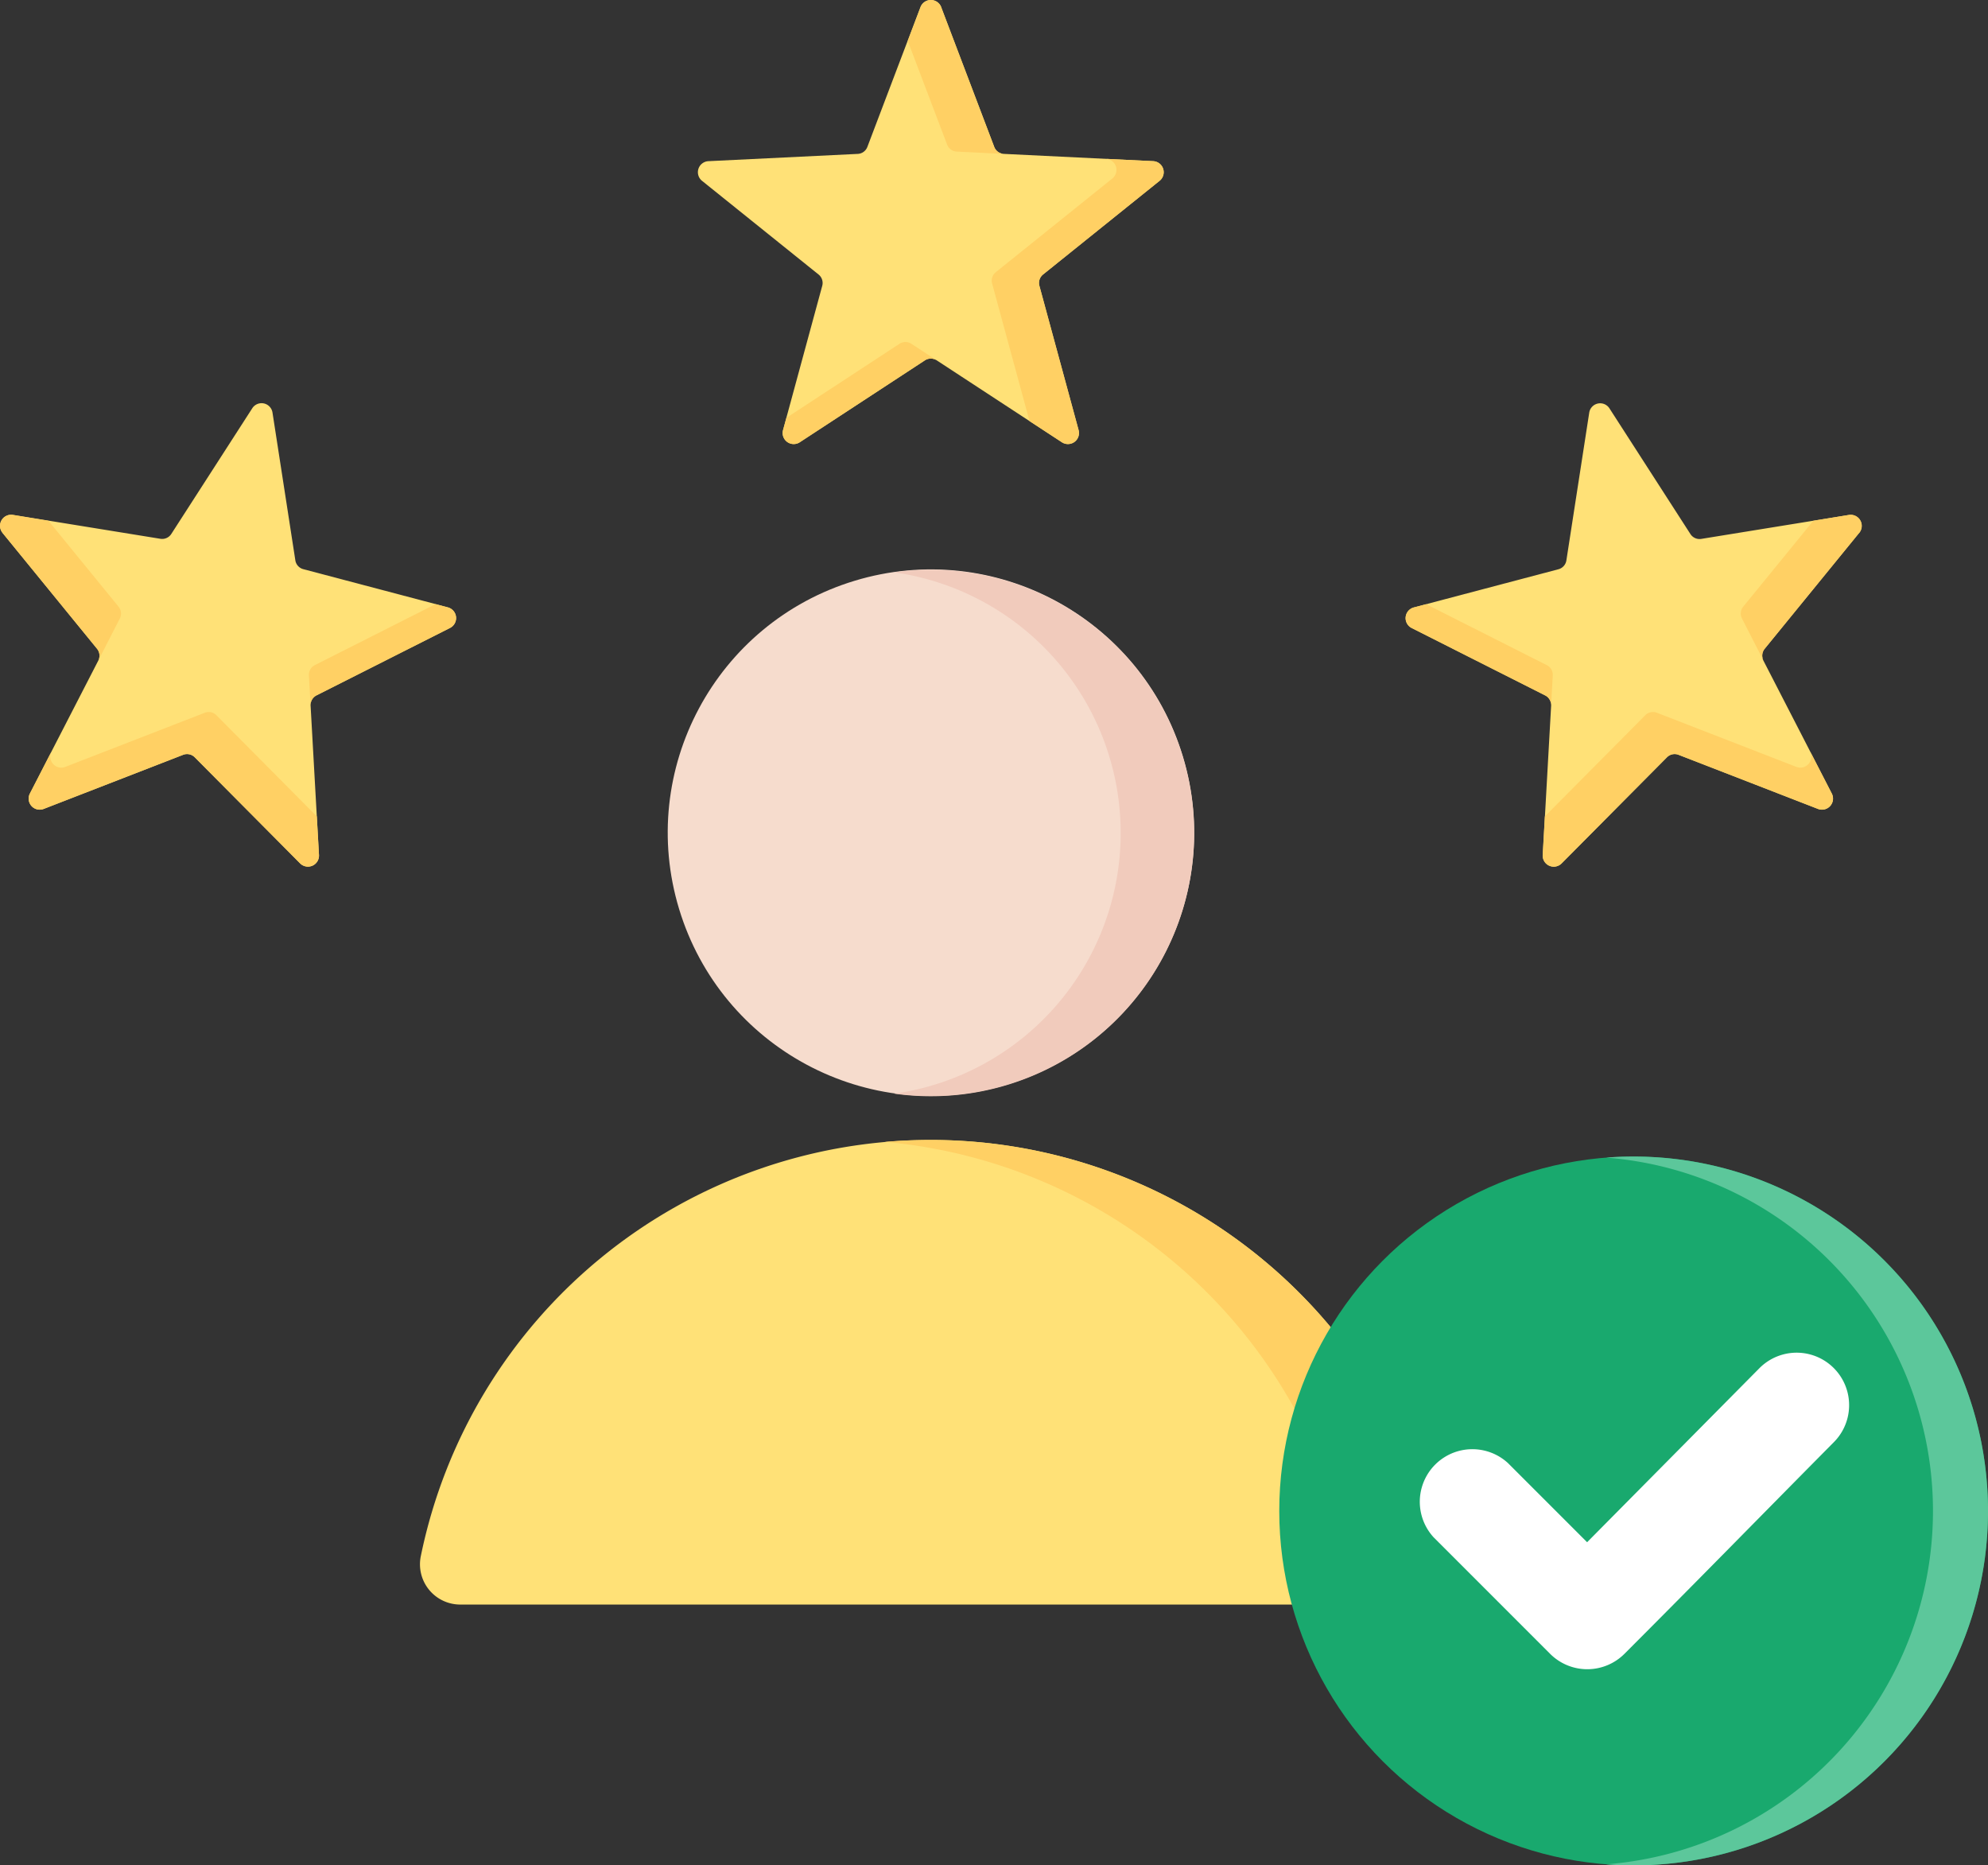 <svg xmlns="http://www.w3.org/2000/svg" width="101.762" height="95.473" viewBox="0 0 101.762 95.473">
  <rect x="0" y="0" width="101.762" height="95.473" fill="#333333" stroke="none"/>
  <g id="satisfaction" transform="translate(-22.92 -42.819)">
    <g id="Group_9986" data-name="Group 9986" transform="translate(44.418 68.637)">
      <path id="Path_67942" data-name="Path 67942" d="M139.623,327.158h48.162a2.06,2.06,0,0,0,2.026-2.48,26.65,26.65,0,0,0-52.214,0A2.061,2.061,0,0,0,139.623,327.158Z" transform="translate(-137.554 -270.853)" fill="#ffe177" fill-rule="evenodd"/>
      <path id="Path_67943" data-name="Path 67943" d="M265.547,327.157h4.709a2.06,2.06,0,0,0,2.026-2.48,26.653,26.653,0,0,0-26.107-21.3q-1.19,0-2.354.1a26.661,26.661,0,0,1,23.753,21.195A2.06,2.06,0,0,1,265.547,327.157Z" transform="translate(-220.025 -270.852)" fill="#ffd064" fill-rule="evenodd"/>
      <circle id="Ellipse_499" data-name="Ellipse 499" cx="13.472" cy="13.472" r="13.472" transform="translate(9.357 7.813) rotate(-16.858)" fill="#f6dccd"/>
      <path id="Path_67944" data-name="Path 67944" d="M247.831,173.056a13.472,13.472,0,1,1-1.877,26.812,13.472,13.472,0,0,0,0-26.681A13.617,13.617,0,0,1,247.831,173.056Z" transform="translate(-221.681 -169.711)" fill="#f1cbbc" fill-rule="evenodd"/>
    </g>
    <g id="Group_9987" data-name="Group 9987" transform="translate(88.403 102.012)">
      <circle id="Ellipse_500" data-name="Ellipse 500" cx="18.14" cy="18.14" r="18.14" fill="#19a96e"/>
      <path id="Path_67945" data-name="Path 67945" d="M410.116,307.164a18.14,18.14,0,0,1,0,36.28q-.71,0-1.407-.054a18.141,18.141,0,0,0,0-36.172Q409.405,307.164,410.116,307.164Z" transform="translate(-391.976 -307.164)" fill="#5cc79b" fill-rule="evenodd"/>
      <path id="Path_67946" data-name="Path 67946" d="M374.387,361.693l8.821-8.908a2.685,2.685,0,1,1,3.811,3.785c-3.577,3.61-7.129,7.244-10.723,10.837a2.691,2.691,0,0,1-3.8,0l-5.962-5.962a2.691,2.691,0,0,1,3.805-3.8Z" transform="translate(-358.629 -341.953)" fill="#fff" fill-rule="evenodd"/>
    </g>
    <g id="Group_9988" data-name="Group 9988" transform="translate(58.646 42.819)">
      <path id="Path_67947" data-name="Path 67947" d="M213.545,43.181l2.714,7.15a.555.555,0,0,0,.5.364l7.639.372a.566.566,0,0,1,.327,1.006l-5.961,4.791a.555.555,0,0,0-.191.589l2.006,7.38a.566.566,0,0,1-.855.622l-6.4-4.189a.555.555,0,0,0-.619,0l-6.4,4.189a.566.566,0,0,1-.855-.621l2.006-7.38a.555.555,0,0,0-.191-.589l-5.961-4.791a.566.566,0,0,1,.327-1.006l7.639-.372a.555.555,0,0,0,.5-.364l2.715-7.15a.567.567,0,0,1,1.058,0Z" transform="translate(-201.095 -42.819)" fill="#ffe177" fill-rule="evenodd"/>
      <path id="Path_67948" data-name="Path 67948" d="M237.017,50.95l2.415.118a.566.566,0,0,1,.327,1.006L233.8,56.864a.555.555,0,0,0-.191.589l2.006,7.38a.565.565,0,0,1-.855.621L233.1,64.37l-1.913-7.035a.556.556,0,0,1,.191-.589l5.961-4.791A.565.565,0,0,0,237.017,50.95Zm-8.44-7.768,2.715,7.15a.555.555,0,0,0,.5.364l-2.412-.118a.555.555,0,0,1-.5-.364l-2.012-5.3.658-1.733a.567.567,0,0,1,1.057,0Zm-.219,18.085a.555.555,0,0,0-.619,0l-6.4,4.189a.566.566,0,0,1-.855-.621l.172-.631,5.783-3.786a.555.555,0,0,1,.619,0Z" transform="translate(-216.127 -42.819)" fill="#ffd064" fill-rule="evenodd"/>
    </g>
    <g id="Group_9990" data-name="Group 9990" transform="translate(94.87 63.459)">
      <path id="Path_67951" data-name="Path 67951" d="M411.63,160.088l-4.835,5.926a.555.555,0,0,0-.065.616l3.5,6.8a.566.566,0,0,1-.707.786l-7.13-2.767a.555.555,0,0,0-.606.129l-5.388,5.427a.565.565,0,0,1-.966-.43l.428-7.636a.555.555,0,0,0-.31-.536l-6.827-3.447a.566.566,0,0,1,.11-1.052l7.394-1.952a.555.555,0,0,0,.415-.46l1.169-7.558a.566.566,0,0,1,1.034-.22l4.142,6.429a.555.555,0,0,0,.566.252l7.549-1.224A.567.567,0,0,1,411.63,160.088Z" transform="translate(-388.412 -153.455)" fill="#ffe177" fill-rule="evenodd"/>
      <path id="Path_67952" data-name="Path 67952" d="M409.122,191.067l1.105,2.15a.566.566,0,0,1-.708.786l-7.13-2.767a.555.555,0,0,0-.606.129l-5.388,5.427a.566.566,0,0,1-.966-.43l.111-1.976,5.136-5.174a.555.555,0,0,1,.606-.129l7.13,2.767A.566.566,0,0,0,409.122,191.067Zm2.508-11.193L406.8,185.8a.555.555,0,0,0-.067.611l-1.1-2.148a.555.555,0,0,1,.065-.616l3.583-4.392,1.829-.3a.567.567,0,0,1,.529.916Zm-15.771,8.853a.555.555,0,0,0-.31-.536l-6.827-3.447a.566.566,0,0,1,.11-1.052l.633-.167,6.17,3.116a.555.555,0,0,1,.31.536Z" transform="translate(-388.412 -173.241)" fill="#ffd064" fill-rule="evenodd"/>
    </g>
    <g id="Group_9992" data-name="Group 9992" transform="translate(22.92 63.459)">
      <path id="Path_67955" data-name="Path 67955" d="M16.128,160.087l4.835,5.926a.555.555,0,0,1,.065.616l-3.5,6.8a.566.566,0,0,0,.708.786l7.13-2.767a.556.556,0,0,1,.606.129L31.361,177a.565.565,0,0,0,.966-.43l-.428-7.636a.555.555,0,0,1,.31-.537l6.827-3.447a.566.566,0,0,0-.111-1.052l-7.394-1.952a.555.555,0,0,1-.414-.46l-1.169-7.558a.566.566,0,0,0-1.034-.22l-4.142,6.429a.555.555,0,0,1-.566.252l-7.549-1.224a.567.567,0,0,0-.528.916Z" transform="translate(-16 -153.454)" fill="#ffe177" fill-rule="evenodd"/>
      <path id="Path_67956" data-name="Path 67956" d="M18.636,191.067l-1.105,2.15a.566.566,0,0,0,.708.786l7.13-2.767a.555.555,0,0,1,.606.129l5.388,5.427a.566.566,0,0,0,.966-.43l-.111-1.976-5.136-5.174a.555.555,0,0,0-.606-.129l-7.13,2.767A.565.565,0,0,1,18.636,191.067Zm-2.508-11.193,4.835,5.926a.555.555,0,0,1,.067.611l1.1-2.148a.555.555,0,0,0-.065-.616l-3.584-4.392-1.829-.3A.567.567,0,0,0,16.128,179.874ZM31.9,188.726a.555.555,0,0,1,.31-.537l6.827-3.447a.566.566,0,0,0-.111-1.052l-.633-.167-6.17,3.116a.555.555,0,0,0-.31.536Z" transform="translate(-16 -173.241)" fill="#ffd064" fill-rule="evenodd"/>
    </g>
  </g>
</svg>
